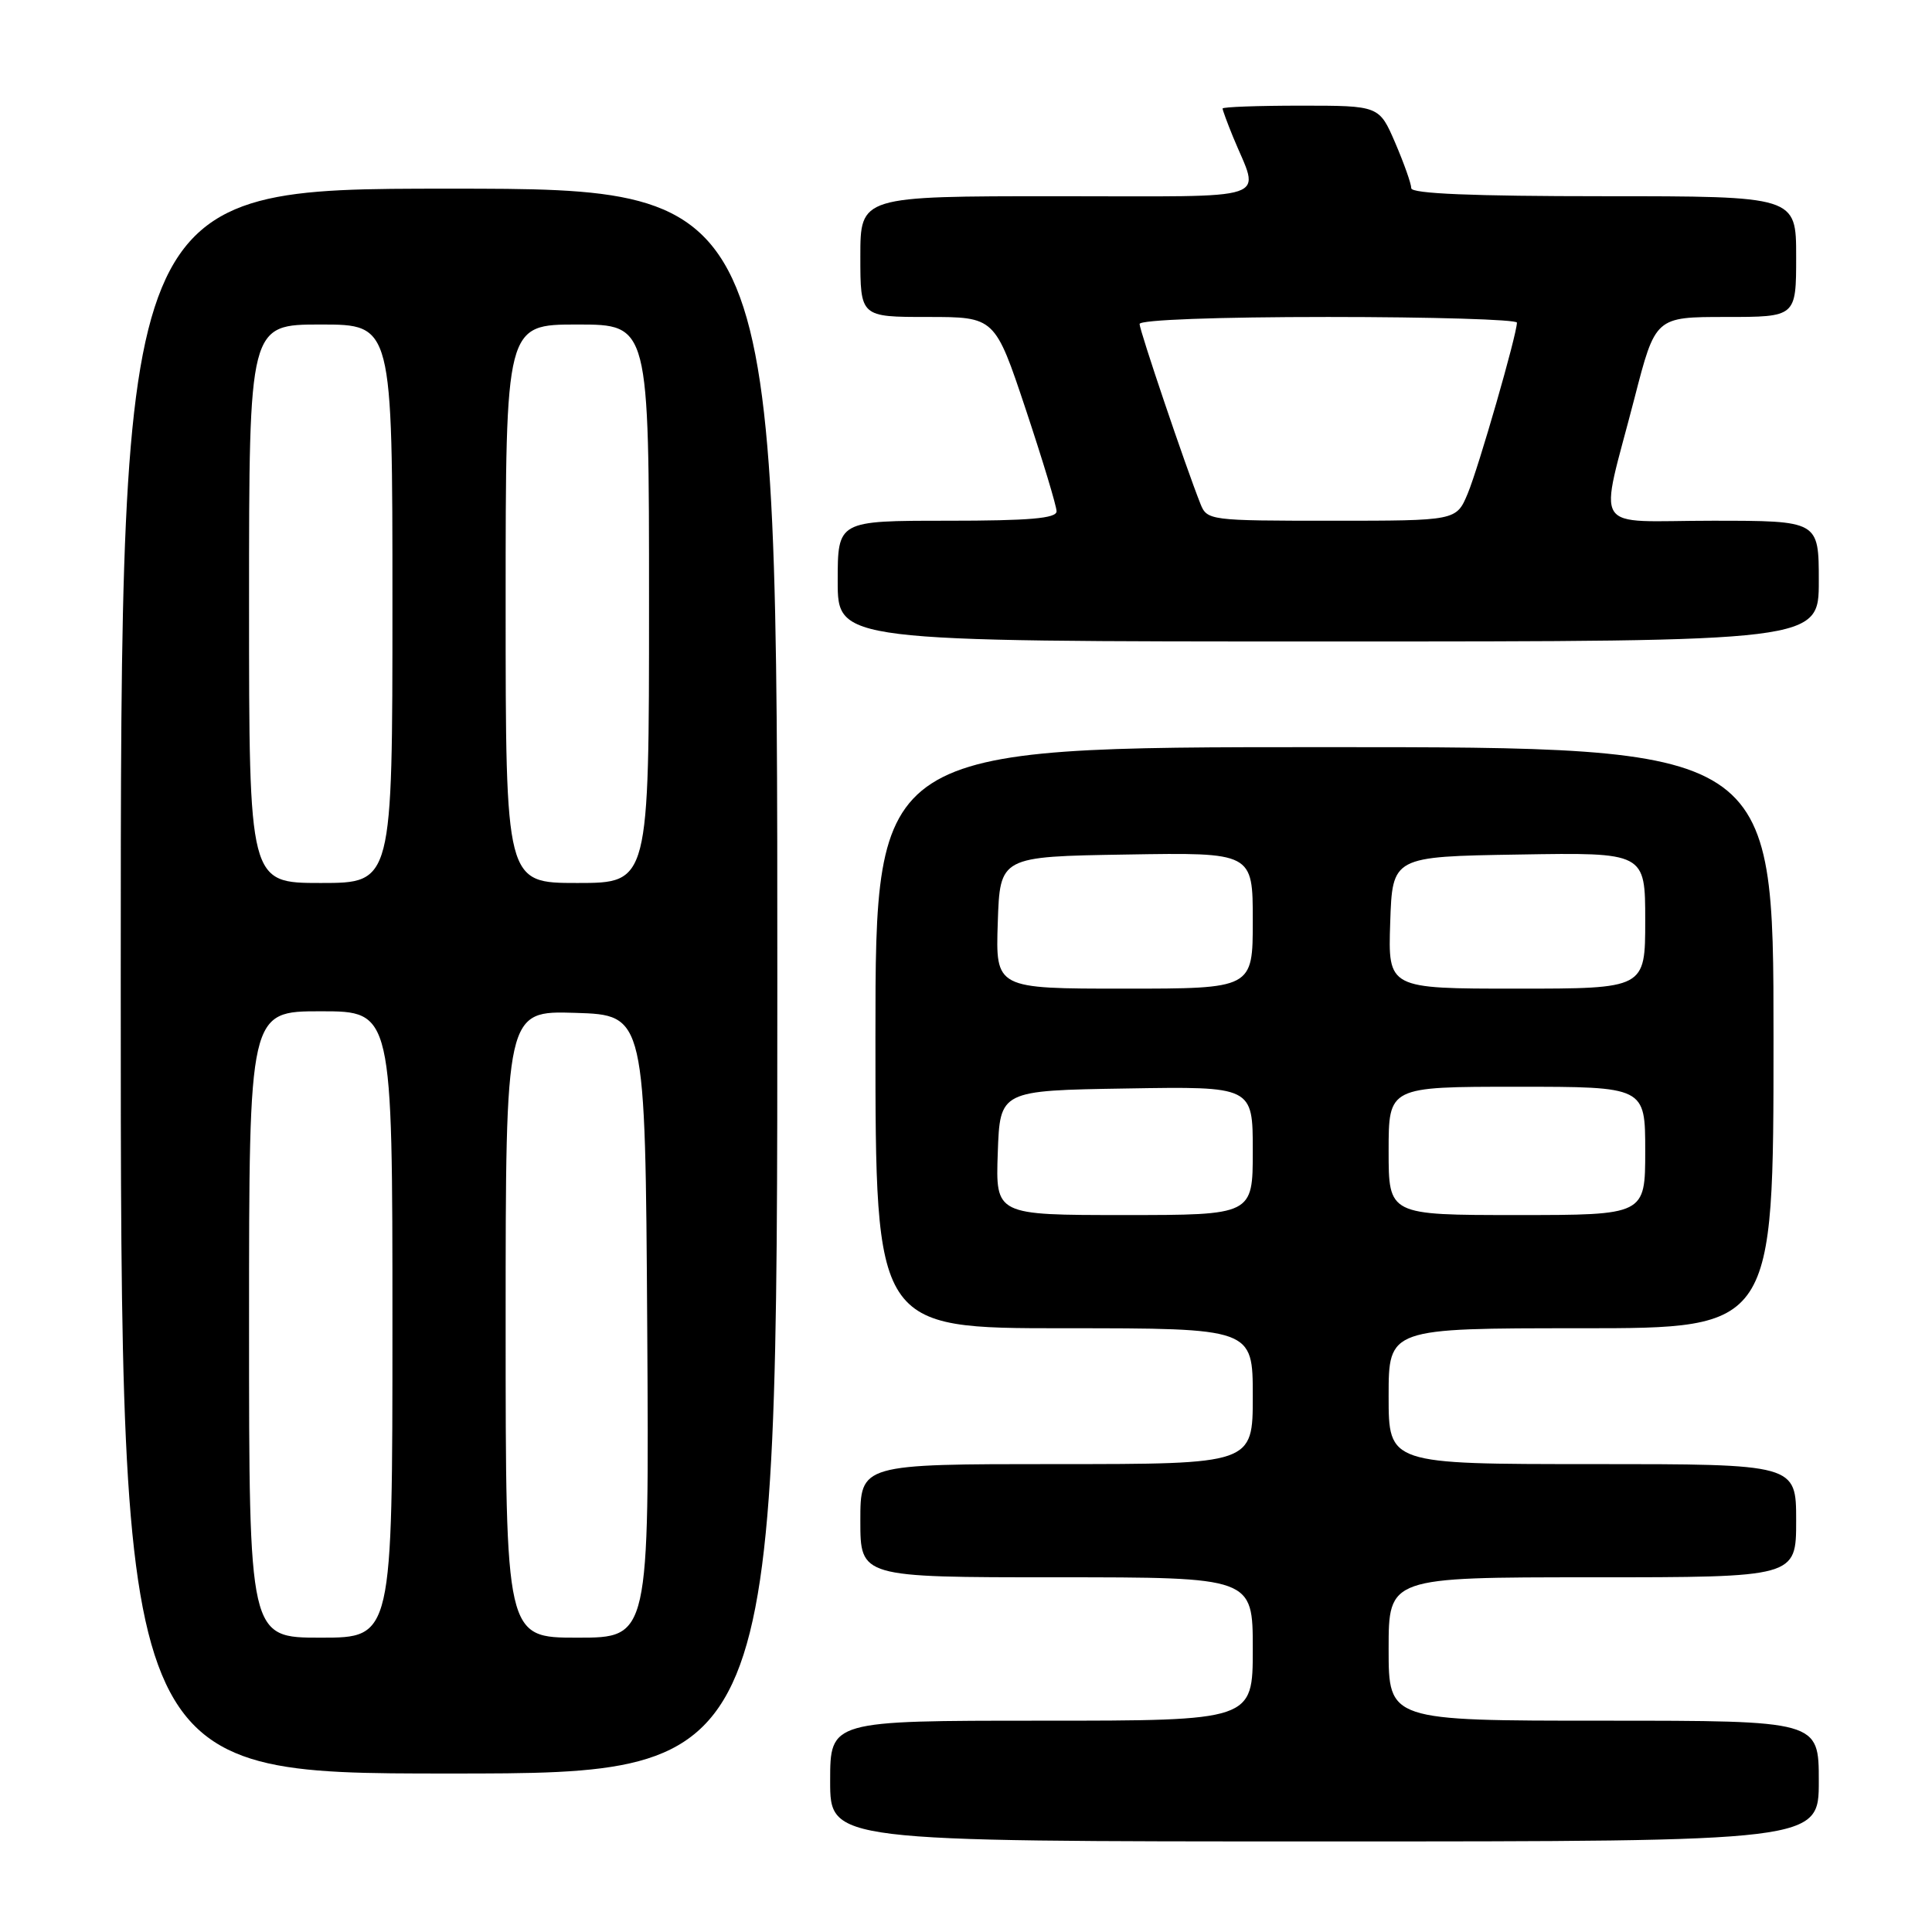 <?xml version="1.0" encoding="UTF-8" standalone="no"?>
<!DOCTYPE svg PUBLIC "-//W3C//DTD SVG 1.1//EN" "http://www.w3.org/Graphics/SVG/1.1/DTD/svg11.dtd" >
<svg xmlns="http://www.w3.org/2000/svg" xmlns:xlink="http://www.w3.org/1999/xlink" version="1.1" viewBox="0 0 256 256">
 <g >
 <path fill="currentColor"
d=" M 241.00 236.00 C 241.00 228.00 241.00 228.00 212.50 228.00 C 184.00 228.00 184.00 228.00 184.00 218.50 C 184.00 209.00 184.00 209.00 211.00 209.00 C 238.00 209.00 238.00 209.00 238.00 201.50 C 238.00 194.00 238.00 194.00 211.00 194.00 C 184.00 194.00 184.00 194.00 184.00 185.00 C 184.00 176.00 184.00 176.00 209.50 176.00 C 235.00 176.00 235.00 176.00 235.00 137.50 C 235.00 99.00 235.00 99.00 175.50 99.00 C 116.00 99.00 116.00 99.00 116.00 137.50 C 116.00 176.00 116.00 176.00 141.00 176.00 C 166.00 176.00 166.00 176.00 166.00 185.00 C 166.00 194.00 166.00 194.00 140.00 194.00 C 114.00 194.00 114.00 194.00 114.00 201.50 C 114.00 209.00 114.00 209.00 140.00 209.00 C 166.00 209.00 166.00 209.00 166.00 218.50 C 166.00 228.00 166.00 228.00 138.00 228.00 C 110.00 228.00 110.00 228.00 110.00 236.00 C 110.00 244.00 110.00 244.00 175.50 244.00 C 241.00 244.00 241.00 244.00 241.00 236.00 Z  M 103.00 130.00 C 103.00 25.00 103.00 25.00 59.50 25.00 C 16.00 25.00 16.00 25.00 16.00 130.00 C 16.00 235.00 16.00 235.00 59.50 235.00 C 103.00 235.00 103.00 235.00 103.00 130.00 Z  M 241.00 77.00 C 241.00 69.00 241.00 69.00 226.89 69.00 C 210.56 69.00 211.86 71.04 216.58 52.75 C 219.35 42.00 219.35 42.00 228.68 42.00 C 238.00 42.00 238.00 42.00 238.00 34.00 C 238.00 26.00 238.00 26.00 212.50 26.00 C 195.13 26.00 187.00 25.66 187.00 24.94 C 187.00 24.35 186.04 21.65 184.88 18.94 C 182.75 14.00 182.75 14.00 172.38 14.00 C 166.67 14.00 162.00 14.17 162.00 14.38 C 162.00 14.59 162.62 16.27 163.38 18.13 C 166.94 26.83 169.41 26.00 140.07 26.00 C 114.00 26.00 114.00 26.00 114.00 34.00 C 114.00 42.00 114.00 42.00 122.92 42.00 C 131.83 42.00 131.83 42.00 135.92 54.25 C 138.16 60.99 140.00 67.06 140.00 67.75 C 140.00 68.69 136.42 69.00 125.50 69.00 C 111.00 69.00 111.00 69.00 111.00 77.00 C 111.00 85.00 111.00 85.00 176.00 85.00 C 241.00 85.00 241.00 85.00 241.00 77.00 Z  M 132.21 152.75 C 132.50 144.50 132.50 144.50 149.25 144.23 C 166.00 143.95 166.00 143.95 166.00 152.48 C 166.00 161.00 166.00 161.00 148.96 161.00 C 131.92 161.00 131.92 161.00 132.21 152.75 Z  M 184.00 152.50 C 184.00 144.00 184.00 144.00 201.00 144.00 C 218.00 144.00 218.00 144.00 218.00 152.50 C 218.00 161.00 218.00 161.00 201.00 161.00 C 184.00 161.00 184.00 161.00 184.00 152.50 Z  M 132.21 122.25 C 132.50 113.50 132.50 113.50 149.25 113.23 C 166.00 112.95 166.00 112.95 166.00 121.98 C 166.00 131.00 166.00 131.00 148.96 131.00 C 131.92 131.00 131.92 131.00 132.21 122.25 Z  M 184.21 122.25 C 184.50 113.50 184.50 113.50 201.25 113.23 C 218.00 112.95 218.00 112.95 218.00 121.98 C 218.00 131.00 218.00 131.00 200.96 131.00 C 183.92 131.00 183.92 131.00 184.21 122.25 Z  M 33.00 175.50 C 33.00 134.00 33.00 134.00 42.50 134.00 C 52.00 134.00 52.00 134.00 52.00 175.50 C 52.00 217.00 52.00 217.00 42.50 217.00 C 33.00 217.00 33.00 217.00 33.00 175.50 Z  M 67.00 175.46 C 67.00 133.92 67.00 133.92 76.25 134.21 C 85.50 134.50 85.50 134.50 85.76 175.75 C 86.02 217.00 86.02 217.00 76.51 217.00 C 67.00 217.00 67.00 217.00 67.00 175.46 Z  M 33.00 80.00 C 33.00 43.00 33.00 43.00 42.50 43.00 C 52.00 43.00 52.00 43.00 52.00 80.00 C 52.00 117.00 52.00 117.00 42.50 117.00 C 33.00 117.00 33.00 117.00 33.00 80.00 Z  M 67.00 80.00 C 67.00 43.00 67.00 43.00 76.50 43.00 C 86.00 43.00 86.00 43.00 86.00 80.00 C 86.00 117.00 86.00 117.00 76.50 117.00 C 67.00 117.00 67.00 117.00 67.00 80.00 Z  M 159.06 66.75 C 157.08 61.76 151.00 43.79 151.00 42.93 C 151.00 42.38 161.35 42.00 176.00 42.00 C 189.75 42.00 201.00 42.34 201.00 42.75 C 201.00 44.31 195.92 61.95 194.48 65.40 C 192.97 69.00 192.97 69.00 176.47 69.00 C 160.28 69.00 159.94 68.96 159.06 66.75 Z "/>
</g>
</svg>